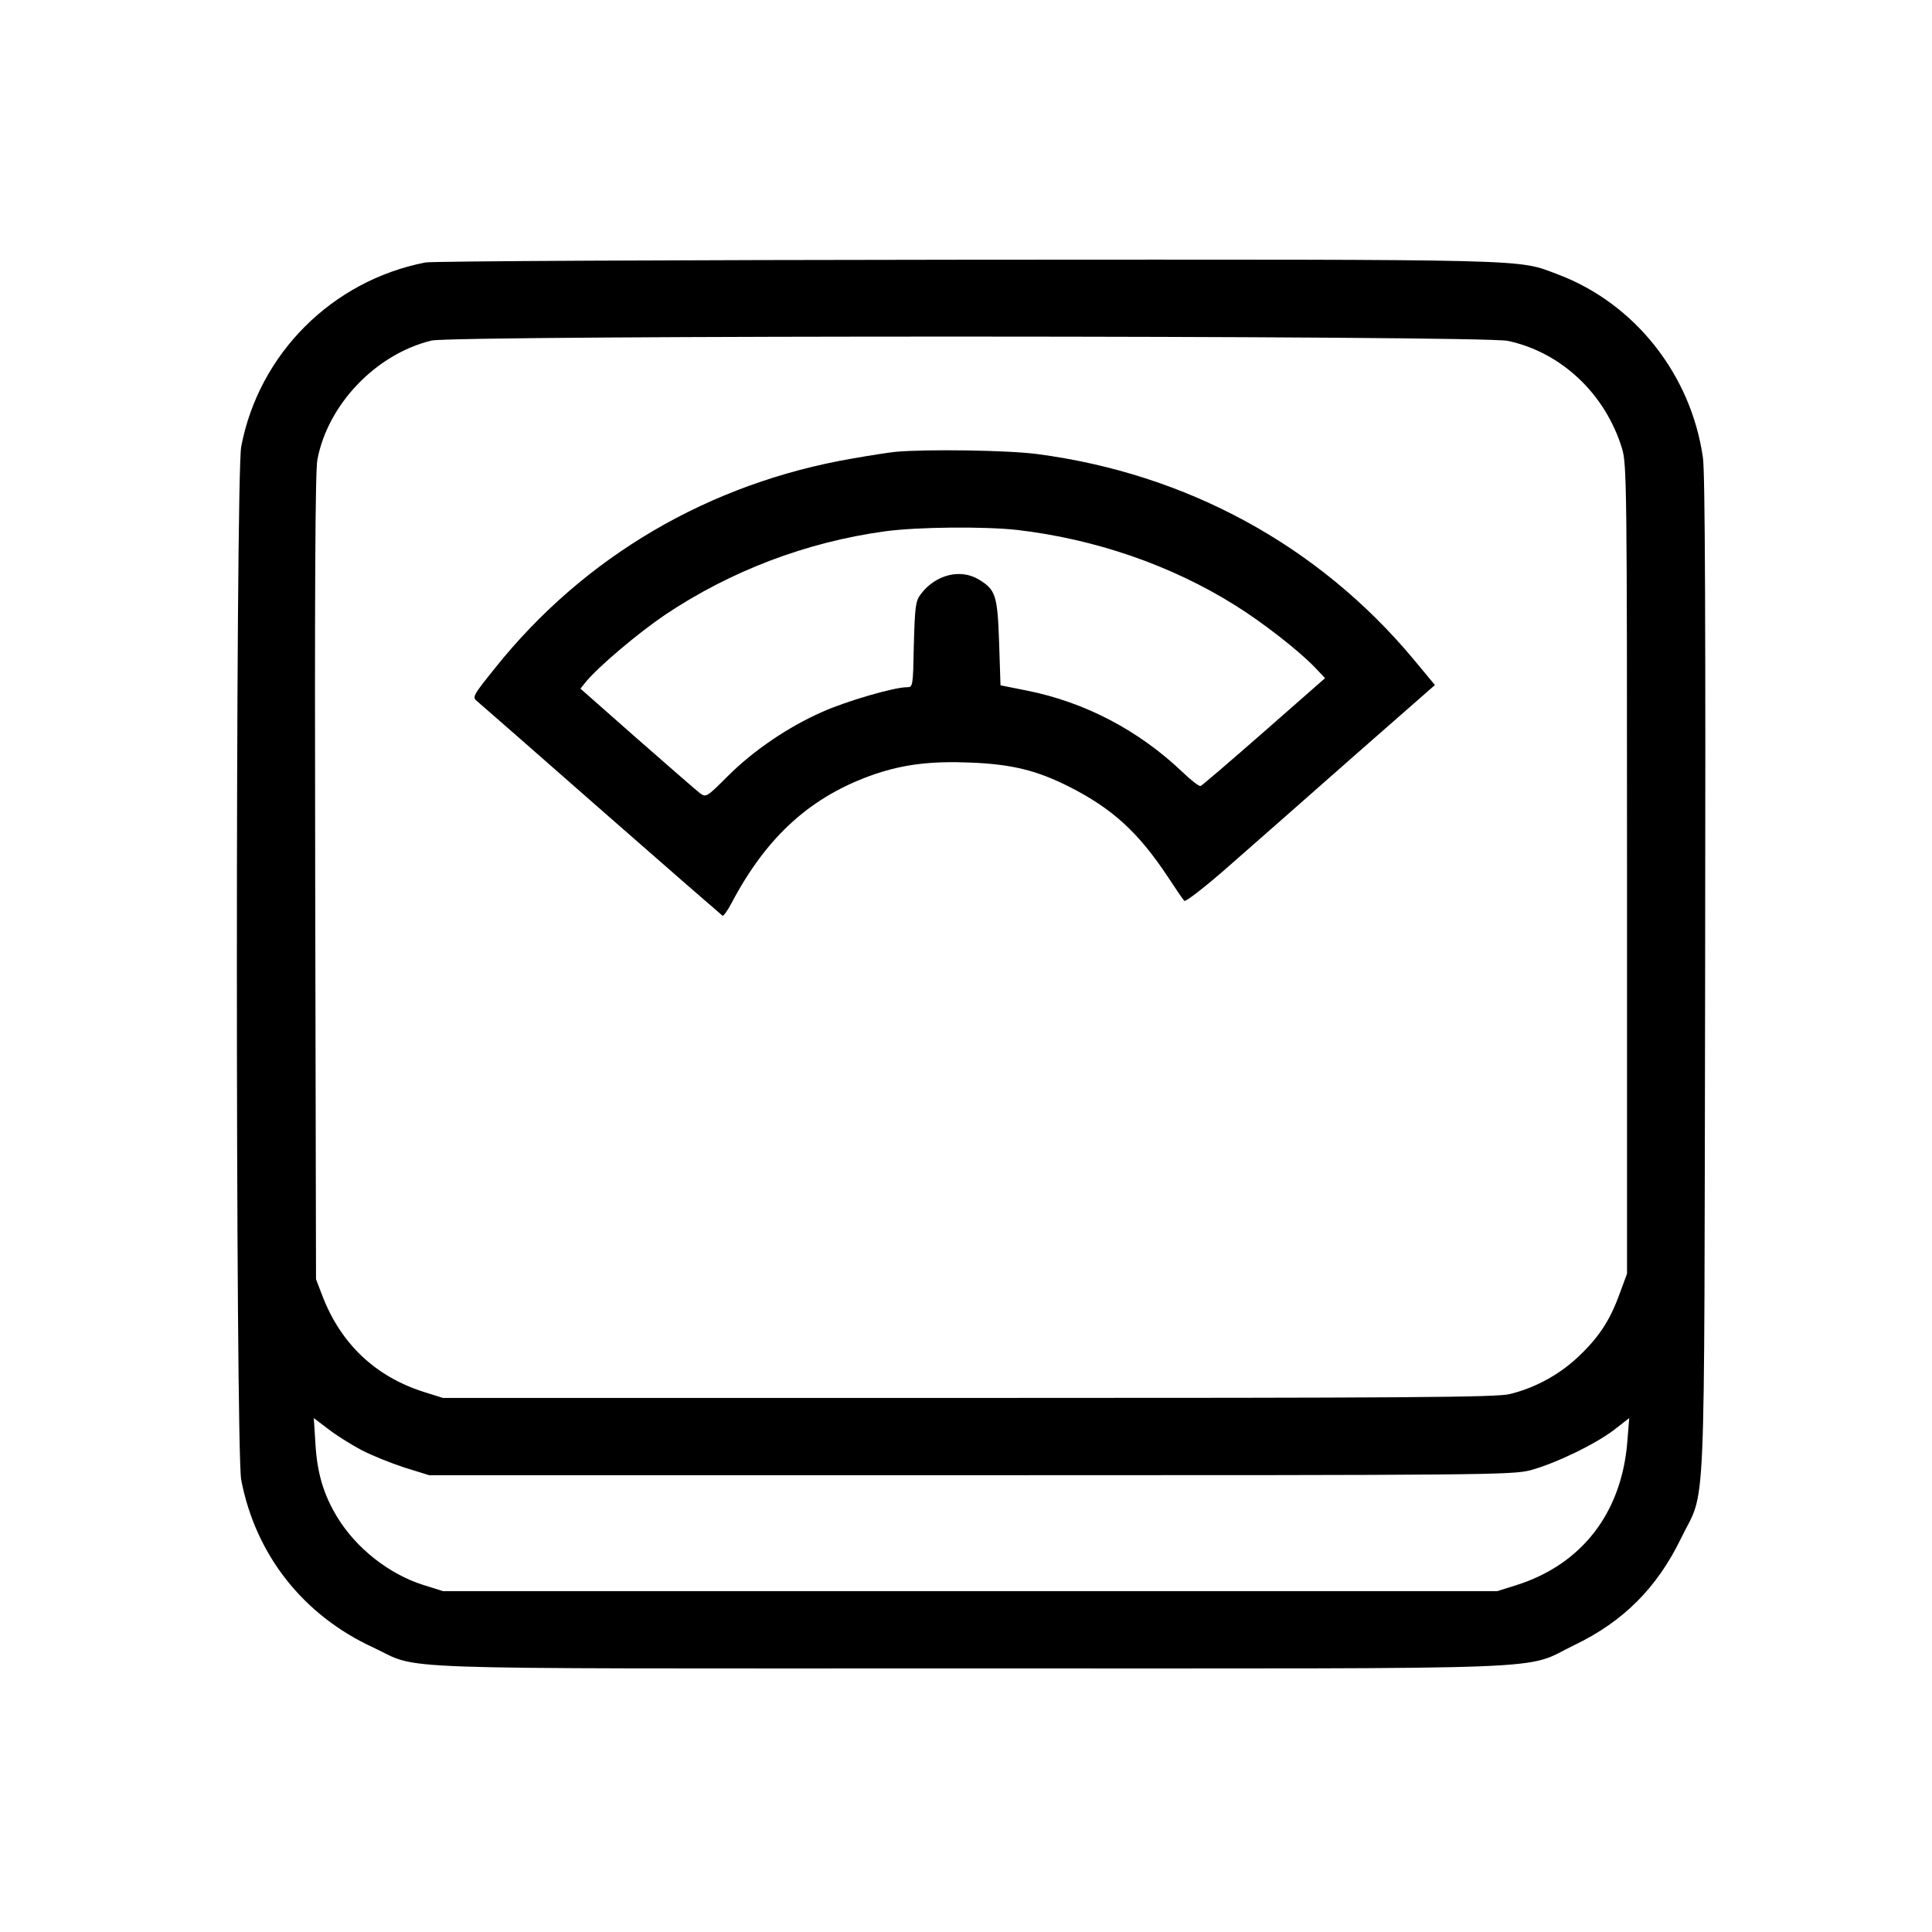 <?xml version="1.0" standalone="no"?>
<!DOCTYPE svg PUBLIC "-//W3C//DTD SVG 20010904//EN"
 "http://www.w3.org/TR/2001/REC-SVG-20010904/DTD/svg10.dtd">
<svg version="1.0" xmlns="http://www.w3.org/2000/svg"
 width="700pt" height="700pt" viewBox="0 0 700 700"
 preserveAspectRatio="xMidYMid meet">
<g transform="translate(0,700) scale(0.1,-0.1)"
fill="#000000" stroke="none">
<path d="M1541 6049 c-338 -66 -603 -331 -667 -667 -21 -110 -21 -3634 0
-3744 52 -271 224 -490 478 -607 178 -83 -19 -76 2163 -76 2200 0 1997 -8
2190 85 177 85 299 208 385 385 93 192 84 -8 88 2035 2 1274 0 1828 -8 1882
-43 301 -247 559 -526 664 -150 56 -54 54 -2137 53 -1057 -1 -1942 -5 -1966
-10z m3922 -284 c193 -41 353 -191 414 -390 17 -57 18 -131 18 -1525 l0 -1465
-27 -73 c-35 -97 -76 -159 -153 -231 -68 -63 -154 -110 -245 -132 -46 -12
-382 -14 -1960 -14 l-1905 0 -70 22 c-173 55 -298 172 -365 343 l-25 65 -3
1455 c-2 1049 0 1472 8 1515 38 200 212 382 413 431 82 20 3805 19 3900 -1z
m-4153 -4019 c36 -19 106 -47 155 -63 l90 -28 1960 0 c1871 0 1963 1 2030 18
89 24 235 94 304 147 l54 42 -7 -87 c-21 -257 -165 -443 -401 -518 l-70 -22
-1910 0 -1910 0 -70 22 c-125 39 -245 134 -313 246 -50 82 -73 161 -79 265
l-6 94 54 -41 c30 -23 83 -56 119 -75z"/>
<path d="M3245 5363 c-22 -2 -92 -13 -155 -24 -520 -89 -973 -355 -1296 -759
-81 -101 -84 -106 -65 -121 10 -8 213 -186 451 -395 237 -208 435 -380 438
-382 4 -1 18 19 32 45 129 245 291 390 522 469 105 35 203 47 345 41 149 -6
239 -28 358 -88 155 -79 248 -163 355 -324 29 -44 56 -84 61 -89 4 -5 79 53
166 130 87 76 289 254 450 396 l292 256 -78 94 c-344 412 -822 672 -1364 743
-108 14 -399 18 -512 8z m440 -283 c282 -33 557 -127 790 -273 98 -61 228
-162 288 -224 l38 -40 -221 -194 c-122 -107 -225 -195 -230 -197 -5 -2 -35 21
-67 52 -158 150 -352 252 -563 294 l-95 19 -5 155 c-6 170 -12 191 -73 228
-67 41 -158 18 -211 -53 -19 -25 -21 -45 -25 -183 -3 -152 -3 -154 -26 -154
-45 0 -218 -50 -305 -89 -123 -54 -250 -140 -343 -233 -78 -78 -79 -78 -102
-61 -13 10 -115 99 -228 198 l-204 180 21 26 c49 58 188 175 285 241 239 160
513 264 798 303 120 16 357 18 478 5z"/>
</g>
</svg>
